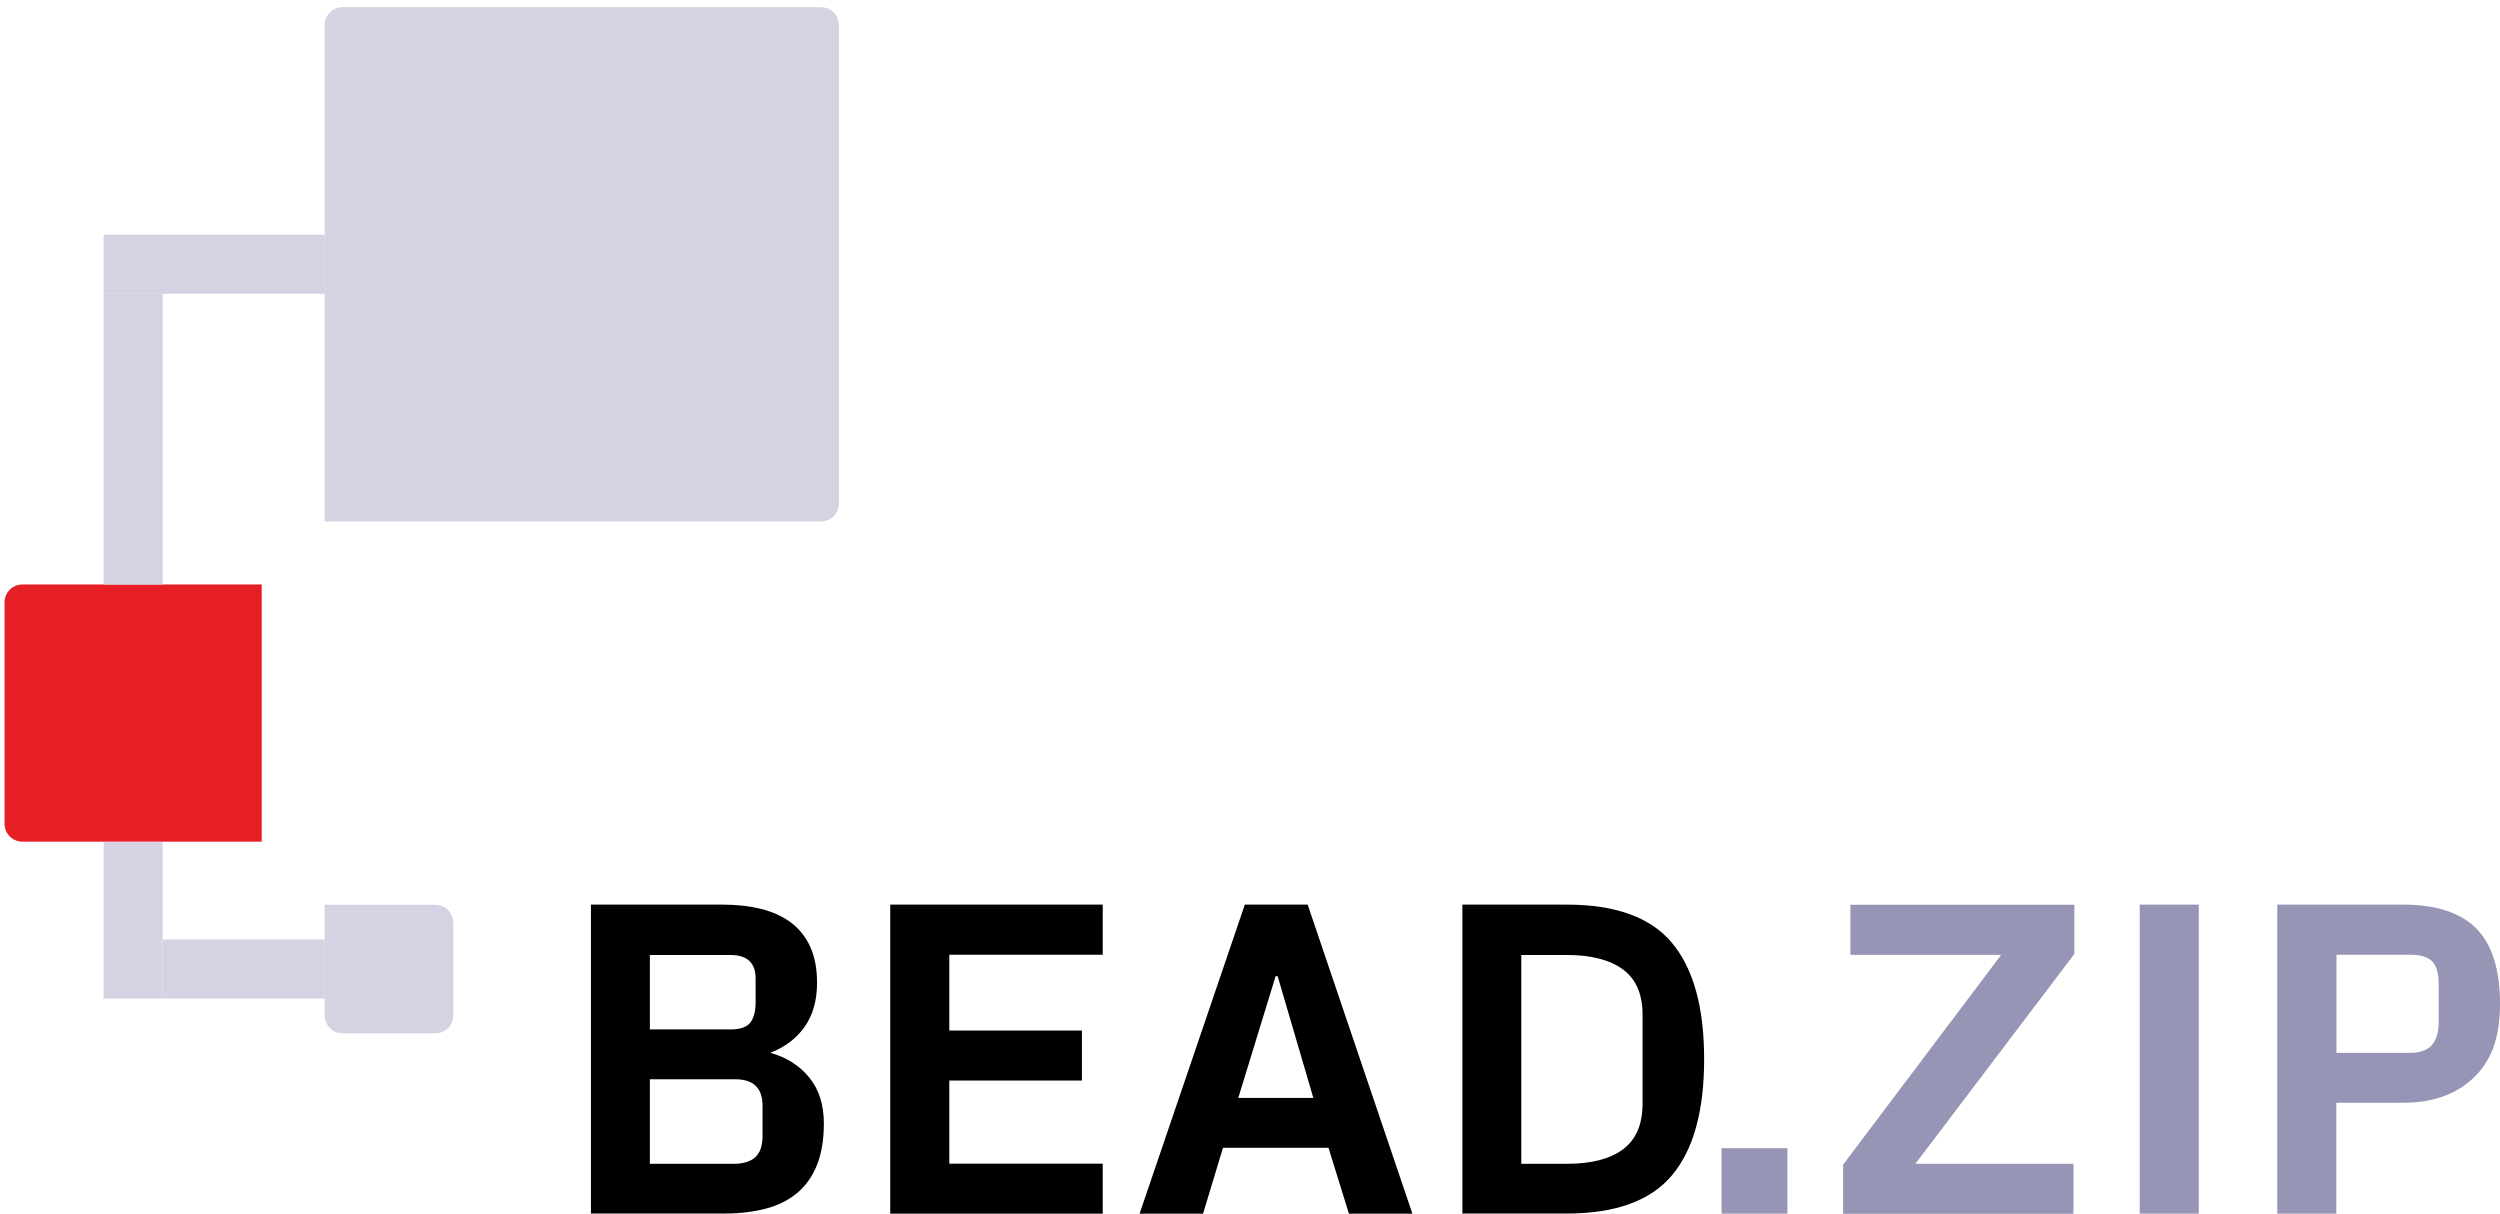 <?xml version="1.0" encoding="UTF-8"?>
<svg id="Layer_1" xmlns="http://www.w3.org/2000/svg" version="1.1" viewBox="0 0 198.12 96.18">
  <!-- Generator: Adobe Illustrator 29.7.1, SVG Export Plug-In . SVG Version: 2.1.1 Build 8)  -->
  <defs>
    <style>
      .grey1 {
        fill: #d4d2e3;
      }
      
      .grey2 {
        fill: #9795b5;
      }
      
      .red {
        fill: #e61e25;
      }
    </style>
  </defs>
  <path class="grey1" d="M25.73,71.7v8.77c0,.79.63,1.42,1.42,1.42h7.35c.79,0,1.42-.63,1.42-1.42v-7.35c0-.79-.63-1.42-1.42-1.42h-8.77Z"/>
  <path class="red" d="M20.73,46.32H1.78c-.79,0-1.42.63-1.42,1.42v17.54c0,.79.63,1.42,1.42,1.42h18.96v-20.38Z"/>
  <path class="grey1" d="M25.73,1.99v39.33h39.33c.79,0,1.42-.63,1.42-1.42V1.99c0-.79-.63-1.42-1.42-1.42H27.15c-.79,0-1.42.63-1.42,1.42Z"/>
  <g>
    <path class="" d="M46.83,96.18v-24.49h10.44c1.1,0,2.12.11,3.04.34s1.72.59,2.37,1.08,1.17,1.13,1.53,1.92.54,1.74.54,2.86c0,1.39-.33,2.56-.99,3.49s-1.57,1.61-2.72,2.05c1.3.36,2.33,1.02,3.1,1.97s1.15,2.16,1.15,3.64c0,1.3-.19,2.41-.56,3.32s-.91,1.65-1.59,2.21-1.51.97-2.48,1.22-2.04.38-3.23.38h-10.62ZM51.5,81.58h6.38c.77,0,1.3-.18,1.58-.54s.42-.9.42-1.62v-1.88c0-1.24-.67-1.86-2-1.86h-6.38v5.91ZM51.5,92.23h6.63c.77,0,1.35-.18,1.73-.53s.57-.91.57-1.67v-2.41c0-1.39-.72-2.09-2.16-2.09h-6.77v6.7Z"/>
    <path class=""   d="M70.55,96.18v-24.49h16.84v3.97h-12.16v6.01h10.51v3.96h-10.51v6.59h12.16v3.96h-16.84Z"/>
    <path  class="" d="M90.31,96.18l8.34-24.49h4.98l8.3,24.49h-5.03l-1.62-5.22h-8.36l-1.58,5.22h-5.03ZM98.13,87.01h5.95l-2.83-9.65h-.16l-2.96,9.65Z"/>
    <path class="" d="M115.89,96.18v-24.49h8.28c3.87,0,6.65,1.01,8.34,3.04s2.54,5.1,2.54,9.21-.85,7.17-2.54,9.19-4.47,3.04-8.34,3.04h-8.28ZM120.56,92.23h3.6c1.95,0,3.43-.38,4.46-1.15s1.55-1.97,1.55-3.61v-7.05c0-1.63-.52-2.83-1.55-3.59s-2.52-1.15-4.46-1.15h-3.6v16.56Z"/>
  </g>
  <path class="grey2" d="M136.43,96.18v-5.19h5.22v5.19h-5.22Z"/>
  <path class="grey2" d="M146.06,96.18v-3.88l12.53-16.63h-11.95v-3.97h17.75v3.9l-12.6,16.63h12.53v3.96h-18.26Z"/>
  <path class="grey2" d="M169.57,96.18v-24.49h4.68v24.49h-4.68Z"/>
  <path class="grey2" d="M180.47,96.18v-24.49h9.97c2.61,0,4.55.63,5.8,1.89s1.88,3.25,1.88,5.97-.7,4.54-2.09,5.86-3.25,1.98-5.55,1.98h-5.33v8.79h-4.68ZM185.15,83.44h5.8c.82,0,1.41-.21,1.77-.62s.54-1.02.54-1.83v-3.02c0-.82-.17-1.41-.5-1.77s-.93-.54-1.8-.54h-5.8v7.77Z"/>
  <path class="grey1" d="M8.21,46.32v-23.04h4.68v23.04h-4.68Z"/>
  <path class="grey1" d="M8.21,79.13v-12.39h4.68v12.39h-4.68Z"/>
  <path class="grey1" d="M25.73,23.28H8.21v-4.68h17.53v4.68Z"/>
  <path class="grey1" d="M25.73,79.13h-12.85v-4.68h12.85v4.68Z"/>
</svg>